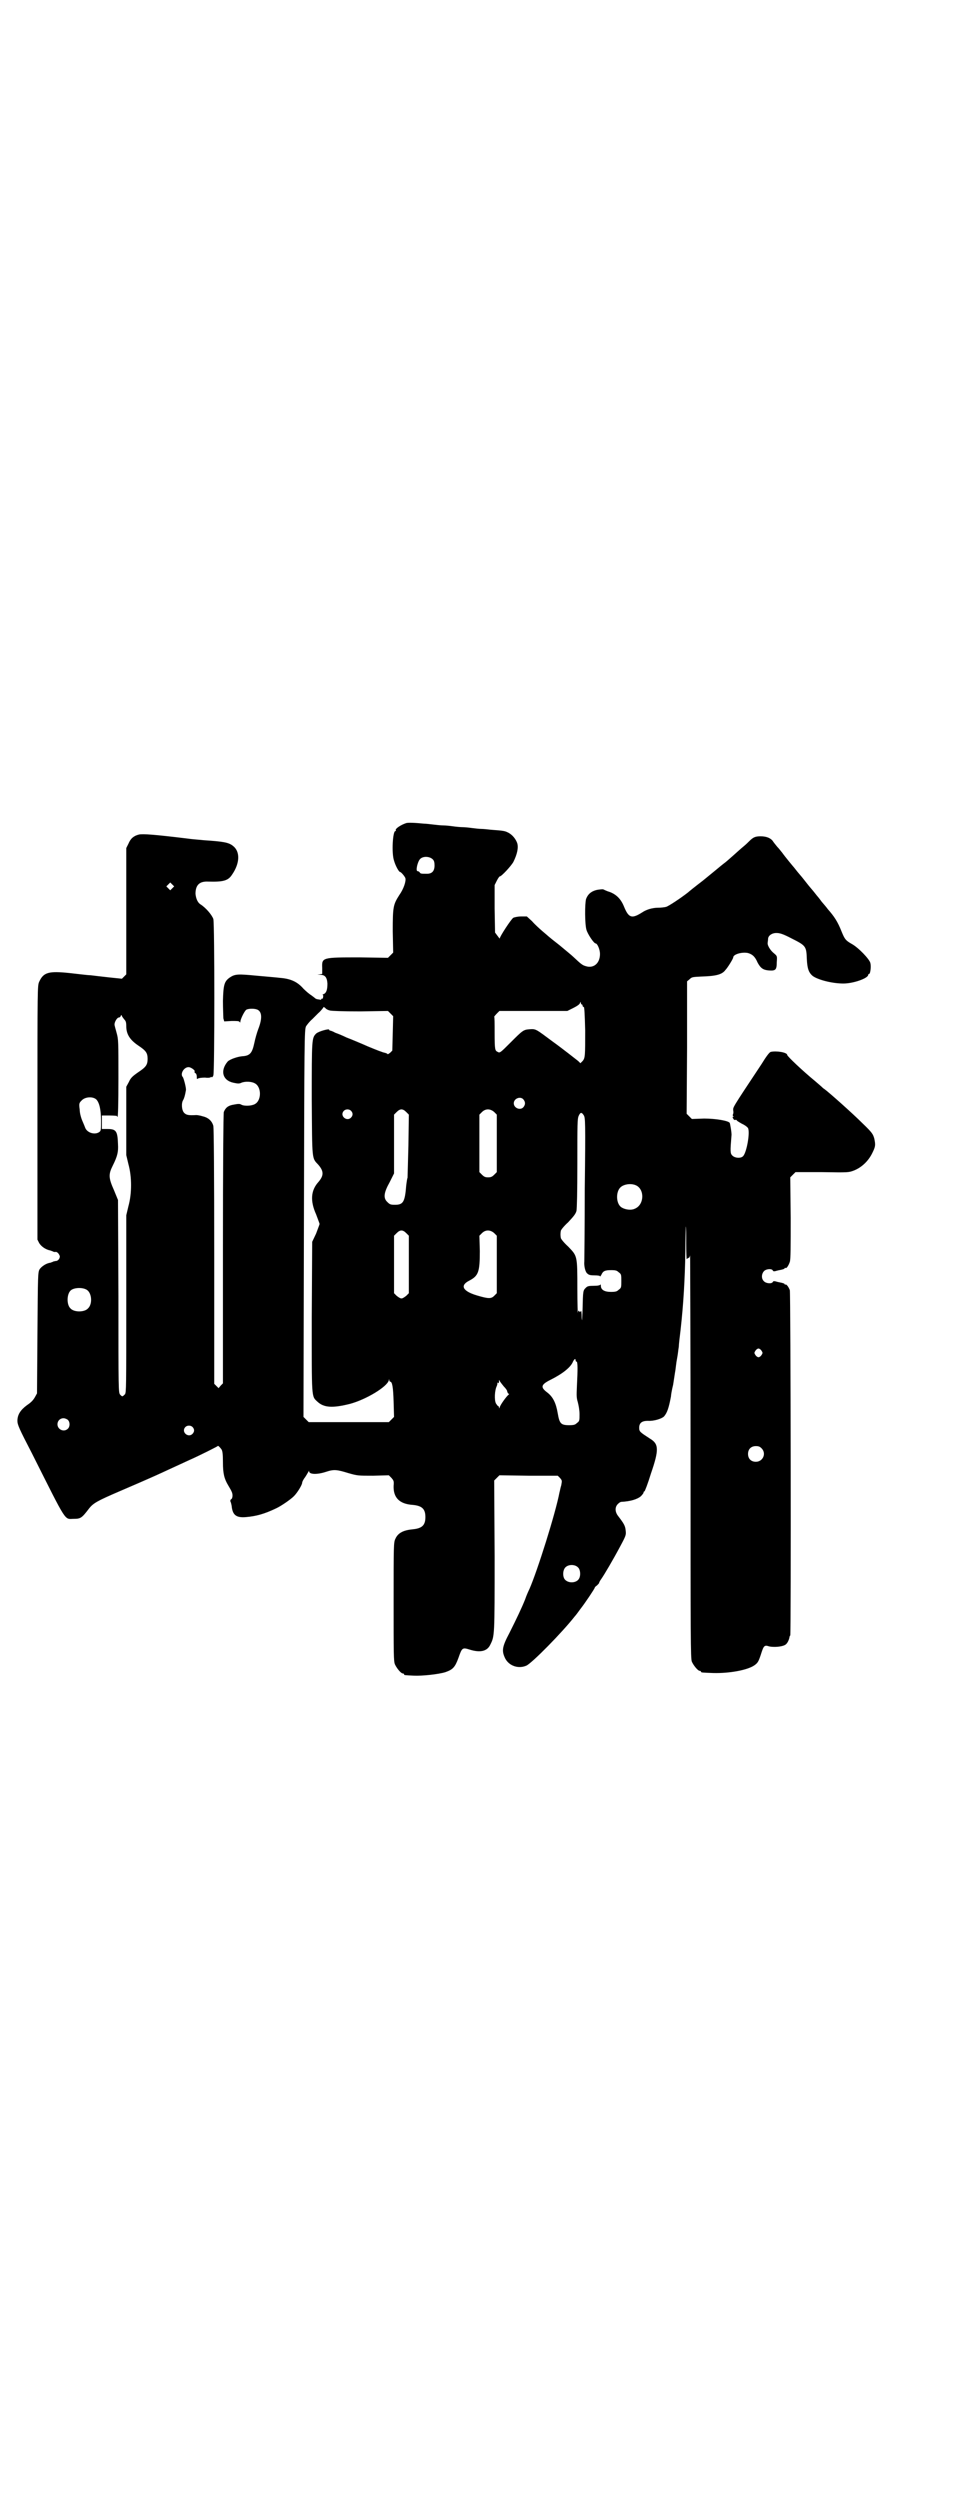 <?xml version="1.0" standalone="no"?>
<!DOCTYPE svg PUBLIC "-//W3C//DTD SVG 20010904//EN"
 "http://www.w3.org/TR/2001/REC-SVG-20010904/DTD/svg10.dtd">
<svg version="1.0" xmlns="http://www.w3.org/2000/svg"
 width="1107pt" height="2870pt" viewBox="0 0 1107 2870"
 preserveAspectRatio="xMidYMid meet">
<g transform="translate(0,2870) scale(0.5,-0.5)"
fill="#000000" stroke="none">
<path d="M932 3850 c-12 -4 -25 -13 -23 -16 1 -1 0 -2 -1 -2 -6 0 -9 -51 -3
-68 3 -11 11 -26 14 -26 2 0 10 -9 12 -14 2 -7 -4 -25 -14 -39 -14 -22 -15
-27 -15 -83 l1 -49 -6 -6 -6 -6 -65 1 c-86 0 -87 0 -86 -24 l0 -14 -6 -1 c-7
0 -6 0 1 -1 11 0 16 -5 17 -20 0 -13 -2 -21 -8 -24 -3 -1 -4 -2 -3 -2 1 0 2
-2 1 -5 0 -3 -1 -4 -2 -4 -1 1 -2 0 -2 -1 0 -1 -2 -2 -3 -1 -2 0 -5 1 -7 1 -2
1 -3 1 -4 2 -1 1 -5 4 -9 7 -5 3 -13 10 -18 15 -14 16 -29 23 -54 25 -8 1 -32
3 -54 5 -42 4 -49 4 -61 -4 -13 -9 -15 -17 -16 -54 0 -18 1 -36 1 -40 l2 -7
17 1 c12 0 17 0 18 -2 2 -2 2 -2 2 0 0 6 10 26 14 28 6 3 21 3 27 -1 9 -6 9
-21 0 -44 -3 -8 -7 -22 -9 -32 -5 -23 -10 -29 -28 -30 -11 -1 -28 -7 -33 -12
-18 -21 -12 -44 14 -49 9 -2 13 -2 17 0 9 4 24 3 31 -1 16 -8 16 -40 0 -48 -7
-4 -24 -5 -31 -1 -3 2 -7 2 -17 0 -13 -2 -19 -7 -23 -17 -1 -3 -2 -124 -2
-314 l0 -309 -5 -5 -5 -6 -5 5 -5 5 0 292 c0 199 -1 294 -2 300 -3 11 -11 19
-24 22 -6 2 -13 3 -15 3 -18 -1 -23 0 -28 5 -6 6 -7 23 -2 30 2 4 4 10 6 22 1
5 -5 27 -7 30 -7 7 2 23 13 23 6 0 16 -8 14 -10 -1 -1 0 -3 2 -4 2 -1 3 -5 3
-8 0 -6 0 -6 3 -4 2 1 8 2 16 2 7 -1 13 0 13 1 0 1 1 1 2 0 1 -1 3 1 4 4 3 8
3 346 0 359 -3 9 -17 26 -30 34 -6 4 -10 13 -11 24 0 20 9 29 29 28 35 -1 46
2 55 16 18 26 19 53 2 66 -10 8 -22 10 -67 13 -8 1 -26 2 -39 4 -74 9 -101 11
-110 9 -12 -3 -19 -9 -24 -21 l-5 -10 0 -145 0 -145 -5 -5 -5 -5 -29 3 c-17 2
-36 4 -43 5 -7 0 -29 3 -48 5 -48 5 -60 2 -70 -20 -4 -9 -4 -12 -4 -301 l0
-291 4 -8 c5 -8 15 -15 26 -17 2 -1 6 -2 7 -3 1 0 4 -1 5 0 2 0 5 -2 7 -5 3
-5 3 -6 1 -11 -2 -3 -5 -5 -7 -5 -2 0 -5 -1 -6 -1 -1 -1 -5 -2 -7 -3 -10 -1
-21 -9 -25 -15 -4 -7 -4 -12 -5 -146 l-1 -139 -5 -9 c-4 -7 -9 -12 -18 -18
-15 -11 -22 -22 -22 -36 0 -9 4 -18 33 -74 83 -165 74 -151 97 -151 15 0 18 2
34 23 10 13 19 18 70 40 77 33 96 42 111 49 13 6 26 12 50 23 27 12 64 31 65
32 0 2 4 -1 9 -8 2 -4 3 -10 3 -29 0 -26 3 -38 12 -53 9 -15 10 -18 10 -24 0
-3 -1 -7 -3 -8 -2 -1 -2 -3 -2 -5 1 -1 2 -5 3 -10 2 -21 10 -28 33 -26 23 2
42 7 69 20 11 5 33 20 41 28 8 8 19 26 19 31 0 2 3 8 7 13 4 6 7 12 8 13 0 2
1 2 1 0 0 -7 18 -8 39 -1 18 6 25 5 51 -3 21 -6 22 -6 57 -6 l36 1 6 -6 c5 -6
6 -7 5 -18 -1 -27 13 -42 44 -44 21 -2 29 -9 29 -28 0 -19 -8 -26 -29 -28 -21
-2 -34 -8 -40 -22 -4 -8 -4 -16 -4 -144 0 -120 0 -137 3 -144 4 -9 14 -21 18
-21 2 0 3 -1 3 -2 0 -2 1 -2 22 -3 19 -1 57 3 73 8 17 6 22 11 30 33 8 23 9
24 25 19 25 -8 41 -4 48 11 10 20 10 19 10 203 l-1 174 6 6 6 6 67 -1 67 0 5
-5 c5 -6 5 -6 3 -17 -2 -6 -3 -13 -4 -16 -9 -48 -51 -181 -69 -222 -2 -4 -7
-15 -10 -24 -8 -20 -19 -43 -36 -77 -17 -32 -18 -41 -10 -58 9 -18 31 -25 49
-17 13 6 82 76 111 113 2 2 8 10 13 17 11 14 33 47 33 49 0 1 2 3 5 5 3 3 5 5
5 6 0 1 2 5 5 9 7 10 27 44 43 74 14 26 14 27 13 37 -1 11 -4 16 -17 33 -8 10
-8 21 -1 28 3 3 6 5 8 5 21 1 37 6 45 13 3 3 6 7 6 8 0 2 1 3 2 3 1 0 8 18 15
41 19 55 18 68 -2 80 -23 15 -25 16 -25 25 0 11 6 16 20 16 14 -1 32 5 37 10
7 8 11 19 16 46 0 3 2 15 5 27 2 12 4 27 5 32 1 6 2 18 4 28 2 10 3 22 4 27 0
5 2 22 4 38 7 62 10 120 11 178 0 32 1 59 1 60 1 0 1 -17 1 -39 0 -22 1 -38 1
-36 1 1 3 3 4 3 2 0 3 2 4 6 0 3 1 -204 1 -460 0 -421 0 -466 3 -473 4 -9 14
-21 18 -21 2 0 3 -1 3 -2 0 -2 2 -2 28 -3 38 -1 80 7 95 18 7 5 9 8 14 23 7
22 8 24 20 20 10 -2 27 -1 35 3 5 2 9 9 11 17 0 2 1 5 2 5 2 3 1 786 -1 793
-3 8 -8 14 -10 13 -1 -1 -2 0 -2 1 0 1 -3 2 -7 3 -5 1 -10 2 -13 3 -4 1 -6 1
-7 -1 -2 -5 -16 -4 -21 2 -6 6 -5 17 1 23 5 5 18 6 20 1 1 -2 3 -2 7 -1 3 1 8
2 13 3 4 1 7 2 7 3 0 1 1 2 2 1 2 -2 7 5 10 14 2 6 2 35 2 101 l-1 93 6 6 6 6
61 0 c61 -1 61 -1 74 4 17 7 32 21 41 39 8 16 8 19 5 34 -3 10 -4 13 -27 35
-23 23 -78 72 -88 79 -2 1 -5 4 -6 5 -1 1 -8 7 -15 13 -28 23 -64 57 -64 60 0
6 -25 10 -38 7 -3 -1 -10 -10 -21 -28 -71 -107 -65 -98 -65 -107 1 -4 0 -8 -1
-9 0 -2 0 -3 1 -4 2 0 2 -1 0 -1 -2 0 -2 -1 0 -4 1 -3 4 -4 5 -3 2 0 3 0 3 -1
0 -1 5 -4 12 -8 7 -3 13 -8 14 -10 5 -10 -3 -55 -11 -64 -5 -6 -19 -5 -25 1
-5 5 -5 9 -2 46 1 4 -3 27 -4 29 -3 5 -32 10 -59 10 l-28 -1 -6 6 -6 6 1 152
0 152 6 5 c5 5 7 5 26 6 33 1 48 4 56 15 5 5 18 26 18 29 0 7 20 13 34 10 10
-3 16 -8 22 -22 7 -13 13 -17 26 -18 15 -1 18 1 18 19 1 14 1 14 -6 20 -9 7
-15 18 -15 23 0 3 1 7 1 10 0 8 9 14 19 14 8 0 15 -2 36 -13 32 -16 33 -18 34
-46 1 -22 4 -32 14 -40 13 -9 45 -17 70 -17 23 0 57 12 57 20 0 1 1 2 2 2 3 0
5 17 3 25 -2 9 -28 36 -43 44 -14 8 -16 11 -23 28 -9 23 -17 35 -32 52 -2 3
-8 10 -14 17 -5 7 -10 13 -11 14 -1 1 -6 8 -13 16 -7 8 -12 15 -13 16 -1 1 -6
8 -13 16 -7 8 -12 15 -13 16 -1 1 -21 25 -28 35 -2 2 -6 8 -11 13 -4 5 -9 11
-10 13 -5 7 -15 11 -28 11 -12 0 -17 -2 -26 -11 -2 -2 -8 -8 -13 -12 -5 -4
-16 -14 -25 -22 -9 -8 -17 -15 -20 -17 -4 -3 -10 -8 -16 -13 -1 -1 -16 -13
-33 -27 -17 -13 -32 -25 -34 -27 -18 -14 -44 -31 -50 -33 -4 -1 -12 -2 -19 -2
-12 0 -26 -4 -35 -10 -25 -16 -32 -14 -43 13 -7 17 -17 27 -32 33 -7 2 -13 5
-15 6 -2 1 -8 0 -15 -1 -13 -3 -21 -10 -25 -21 -3 -11 -3 -58 1 -71 3 -10 17
-31 21 -31 4 0 10 -14 10 -24 0 -22 -15 -34 -33 -28 -7 2 -10 4 -28 21 -4 4
-19 16 -32 27 -13 10 -24 19 -25 20 -1 1 -7 6 -14 12 -7 6 -18 16 -24 23 l-12
11 -13 0 c-8 0 -16 -2 -18 -3 -5 -3 -31 -43 -31 -47 0 -2 -2 1 -5 5 l-6 8 -1
55 0 54 5 10 c3 6 6 10 7 10 4 0 26 24 31 33 9 18 12 33 9 43 -3 9 -11 20 -22
25 -6 3 -9 4 -38 6 -8 1 -19 2 -23 2 -4 0 -14 1 -21 2 -7 1 -17 2 -22 2 -5 0
-15 1 -22 2 -7 1 -17 2 -22 2 -5 0 -15 1 -23 2 -8 1 -17 2 -21 2 -20 2 -38 3
-42 1z m62 -83 c3 -3 4 -7 4 -14 0 -13 -6 -19 -17 -19 -14 0 -15 0 -17 3 -1 2
-4 3 -5 3 -5 0 0 22 6 28 7 7 22 6 29 -1z m-598 -66 l-5 -5 -4 4 -5 5 4 4 5 5
4 -4 5 -5 -4 -4z m940 -267 c1 0 2 -1 2 -3 0 -1 1 -3 3 -3 1 -1 2 -14 3 -54 0
-58 0 -63 -6 -70 l-5 -5 -5 5 c-4 3 -34 27 -59 45 -39 29 -38 29 -53 28 -14
-1 -16 -3 -43 -30 -24 -24 -25 -25 -30 -22 -6 3 -7 4 -7 44 0 20 0 36 -1 37 0
0 3 4 6 7 l6 6 78 0 78 0 14 7 c8 4 14 8 15 11 1 3 1 4 2 1 0 -2 1 -4 2 -4z
m-578 -14 c4 -1 29 -2 70 -2 l63 1 6 -6 6 -6 -1 -40 -1 -39 -5 -5 c-4 -3 -6
-4 -6 -3 0 1 -3 2 -6 3 -3 0 -21 7 -40 15 -18 8 -40 17 -48 20 -8 4 -20 9 -26
11 -5 3 -11 5 -12 5 -1 0 -2 1 -2 2 0 3 -25 -4 -30 -9 -10 -10 -10 -13 -10
-150 1 -143 0 -135 15 -151 13 -15 13 -25 0 -40 -17 -19 -19 -43 -5 -74 4 -11
8 -21 8 -22 0 -1 -4 -11 -8 -22 l-9 -19 -1 -172 c0 -190 -1 -182 13 -195 15
-14 35 -15 75 -5 37 10 85 39 89 54 0 3 1 3 1 1 0 -2 1 -4 2 -4 5 0 7 -13 8
-46 l1 -35 -6 -6 -6 -6 -92 0 -92 0 -6 6 -6 6 1 445 c1 423 1 445 5 452 2 3 8
11 14 16 5 5 12 12 14 14 5 4 13 14 12 14 0 1 2 -1 4 -2 1 -2 6 -5 11 -6z
m-473 -20 c4 -4 5 -7 5 -16 0 -18 8 -31 27 -44 18 -12 22 -17 22 -31 0 -14 -4
-19 -22 -31 -13 -9 -17 -13 -21 -22 l-6 -11 0 -79 0 -78 5 -21 c8 -29 8 -67 0
-96 l-5 -21 0 -203 c0 -191 0 -204 -3 -208 -6 -6 -6 -6 -11 -1 -4 5 -4 7 -4
226 l-1 221 -9 22 c-13 29 -13 37 -3 57 11 22 13 32 12 49 -1 30 -4 35 -24 35
l-13 0 0 16 0 15 18 0 c10 0 17 -1 17 -1 -1 -1 0 -2 1 -2 1 0 2 28 2 89 0 83
0 89 -4 103 -2 8 -5 17 -5 20 0 6 6 16 10 16 2 0 4 2 4 3 1 3 2 3 3 1 0 -2 3
-5 5 -8z m-64 -184 c7 -7 11 -23 11 -49 0 -21 0 -23 -4 -26 -10 -7 -27 -2 -32
9 -1 3 -4 10 -7 17 -3 7 -6 18 -6 26 -2 14 -1 15 5 21 8 8 25 9 33 2z m981 0
c5 -6 5 -12 0 -18 -7 -8 -22 -2 -22 9 0 11 15 17 22 9z m-396 -26 c5 -5 5 -11
0 -16 -10 -10 -27 5 -16 16 4 4 12 4 16 0z m127 -3 l6 -6 -1 -71 c-1 -39 -2
-72 -2 -74 -1 -2 -2 -9 -3 -17 -3 -39 -7 -45 -26 -45 -10 0 -12 1 -17 6 -10 9
-9 21 5 46 l10 20 0 67 0 68 6 6 c8 8 14 8 22 0z m202 0 l6 -6 0 -66 0 -66 -6
-6 c-5 -5 -8 -6 -14 -6 -6 0 -9 1 -14 6 l-6 6 0 66 0 66 6 6 c8 8 19 8 28 0z
m206 -8 c3 -6 4 -11 2 -168 0 -89 -1 -164 -1 -167 -1 -10 2 -23 6 -27 4 -4 7
-5 17 -5 9 0 13 -1 13 -2 0 -2 1 0 3 3 4 9 8 11 23 11 10 0 13 -1 17 -5 6 -4
6 -6 6 -20 0 -14 0 -16 -6 -20 -4 -4 -7 -5 -18 -5 -15 0 -23 5 -23 14 0 3 -1
4 -1 3 -1 -2 -6 -3 -15 -3 -12 0 -15 -1 -18 -4 -7 -7 -7 -6 -8 -50 -1 -23 -1
-31 -2 -20 0 13 -1 18 -2 16 -2 -3 -2 -3 -4 0 -1 2 -2 1 -3 -4 0 -4 -1 21 -1
55 0 77 0 75 -21 97 -10 9 -17 18 -17 20 -1 5 -1 11 0 16 0 2 7 11 17 20 13
14 17 19 19 26 1 7 2 40 2 110 0 90 0 101 3 108 4 9 7 9 12 1z m119 -160 c21
-9 20 -45 -2 -54 -10 -5 -28 -1 -34 6 -9 10 -9 32 0 42 7 8 24 11 36 6z m-527
-110 l6 -6 0 -66 0 -66 -6 -6 c-4 -3 -8 -6 -11 -6 -3 0 -7 3 -11 6 l-6 6 0 66
0 66 6 6 c8 8 14 8 22 0z m202 0 l6 -6 0 -66 0 -66 -6 -6 c-7 -7 -13 -7 -40 1
-33 10 -39 23 -17 34 21 11 24 20 24 68 l-1 35 6 6 c8 8 19 8 28 0z m-936
-130 c12 -7 14 -33 3 -43 -8 -9 -32 -9 -40 0 -9 8 -9 32 0 41 7 7 27 8 37 2z
m1550 -140 c3 -5 3 -5 0 -10 -2 -3 -5 -5 -7 -5 -2 0 -5 2 -7 5 -3 5 -3 5 0 10
2 3 5 5 7 5 2 0 5 -2 7 -5z m-427 -22 c0 -2 1 -3 2 -3 3 0 3 -17 1 -56 -1 -23
-1 -27 2 -37 2 -8 4 -18 4 -28 0 -14 0 -16 -6 -20 -4 -4 -7 -5 -18 -5 -19 0
-22 4 -26 27 -4 24 -11 38 -24 48 -16 12 -15 18 7 29 28 14 47 29 52 42 3 6 6
8 6 3z m-165 -60 c4 -4 8 -9 8 -12 1 -3 2 -5 4 -5 1 0 0 -1 -1 -2 -5 -4 -18
-22 -20 -28 -1 -4 -2 -4 -2 -1 0 1 -1 3 -2 3 -1 0 -3 3 -5 6 -4 8 -3 30 2 40
1 3 2 6 1 7 0 1 0 1 2 0 1 -1 2 0 2 3 0 5 0 5 2 1 1 -2 5 -7 9 -12z m-1001
-77 c5 -5 5 -15 0 -20 -9 -9 -24 -2 -24 10 0 8 6 14 14 14 3 0 8 -2 10 -4z
m286 -16 c5 -5 5 -11 0 -16 -10 -10 -27 5 -16 16 4 4 12 4 16 0z m1307 -49
c12 -12 3 -31 -13 -31 -11 0 -18 7 -18 18 0 11 7 18 18 18 6 0 9 -1 13 -5z
m-421 -274 c5 -5 6 -18 2 -25 -5 -10 -23 -12 -32 -3 -6 6 -6 21 0 28 7 8 23 8
30 0z"/>
</g>
</svg>
